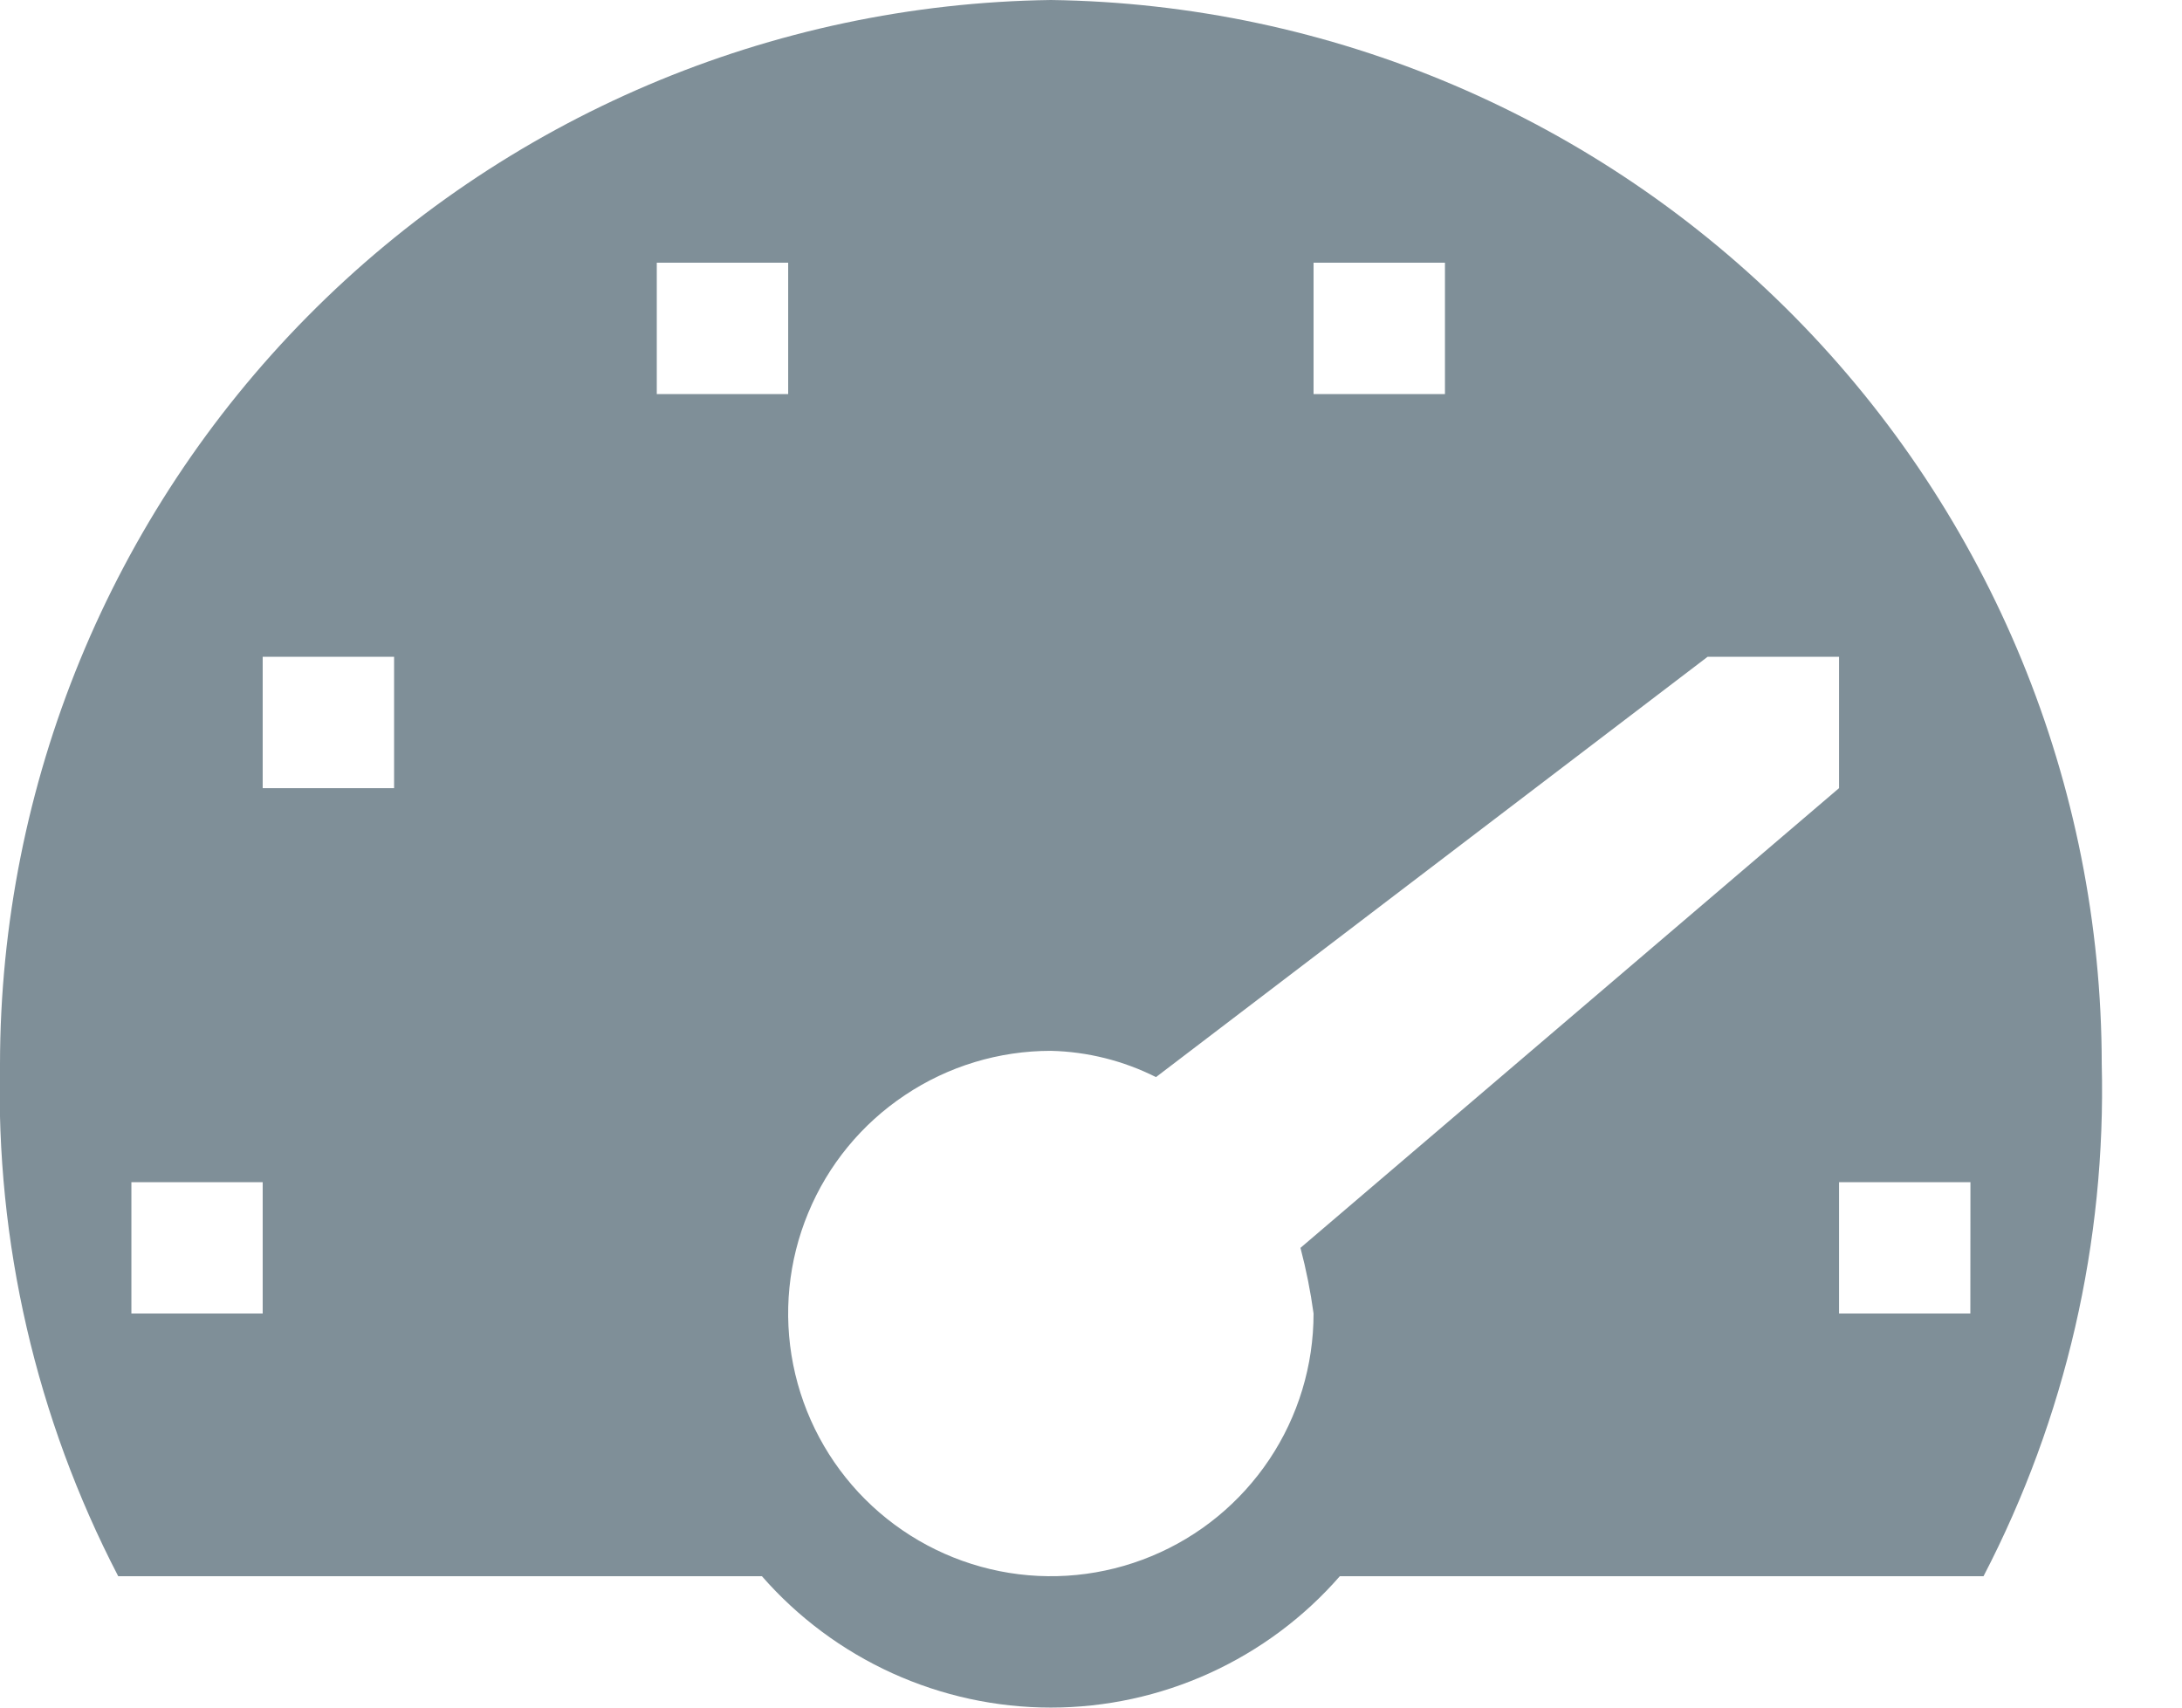 <svg width="23" height="18" viewBox="0 0 23 18" fill="none" xmlns="http://www.w3.org/2000/svg">
<path d="M22.154 11.215C22.151 8.265 20.987 5.436 18.914 3.337C16.841 1.239 14.026 0.04 11.077 0C8.128 0.04 5.313 1.239 3.24 3.337C1.167 5.436 0.004 8.265 0 11.215C-0.047 13.091 0.381 14.949 1.246 16.615H8.031C8.411 17.05 8.879 17.398 9.404 17.637C9.93 17.876 10.5 18 11.077 18C11.654 18 12.225 17.876 12.75 17.637C13.275 17.398 13.744 17.05 14.123 16.615H20.908C21.773 14.949 22.201 13.091 22.154 11.215ZM19.385 6.923V8.308L13.708 13.154C13.768 13.382 13.814 13.613 13.846 13.846C13.846 14.394 13.684 14.929 13.38 15.384C13.075 15.84 12.643 16.195 12.137 16.404C11.631 16.614 11.074 16.669 10.537 16.562C10 16.455 9.506 16.191 9.119 15.804C8.732 15.417 8.468 14.923 8.361 14.386C8.254 13.849 8.309 13.292 8.519 12.786C8.728 12.28 9.083 11.848 9.539 11.544C9.994 11.239 10.53 11.077 11.077 11.077C11.462 11.086 11.841 11.181 12.185 11.354L18 6.923H19.385ZM13.846 2.769H15.231V4.154H13.846V2.769ZM6.923 2.769H8.308V4.154H6.923V2.769ZM2.769 13.846H1.385V12.462H2.769V13.846ZM4.154 8.308H2.769V6.923H4.154V8.308ZM20.769 13.846H19.385V12.462H20.77L20.769 13.846Z" fill="#7F8F98"/>
</svg>
